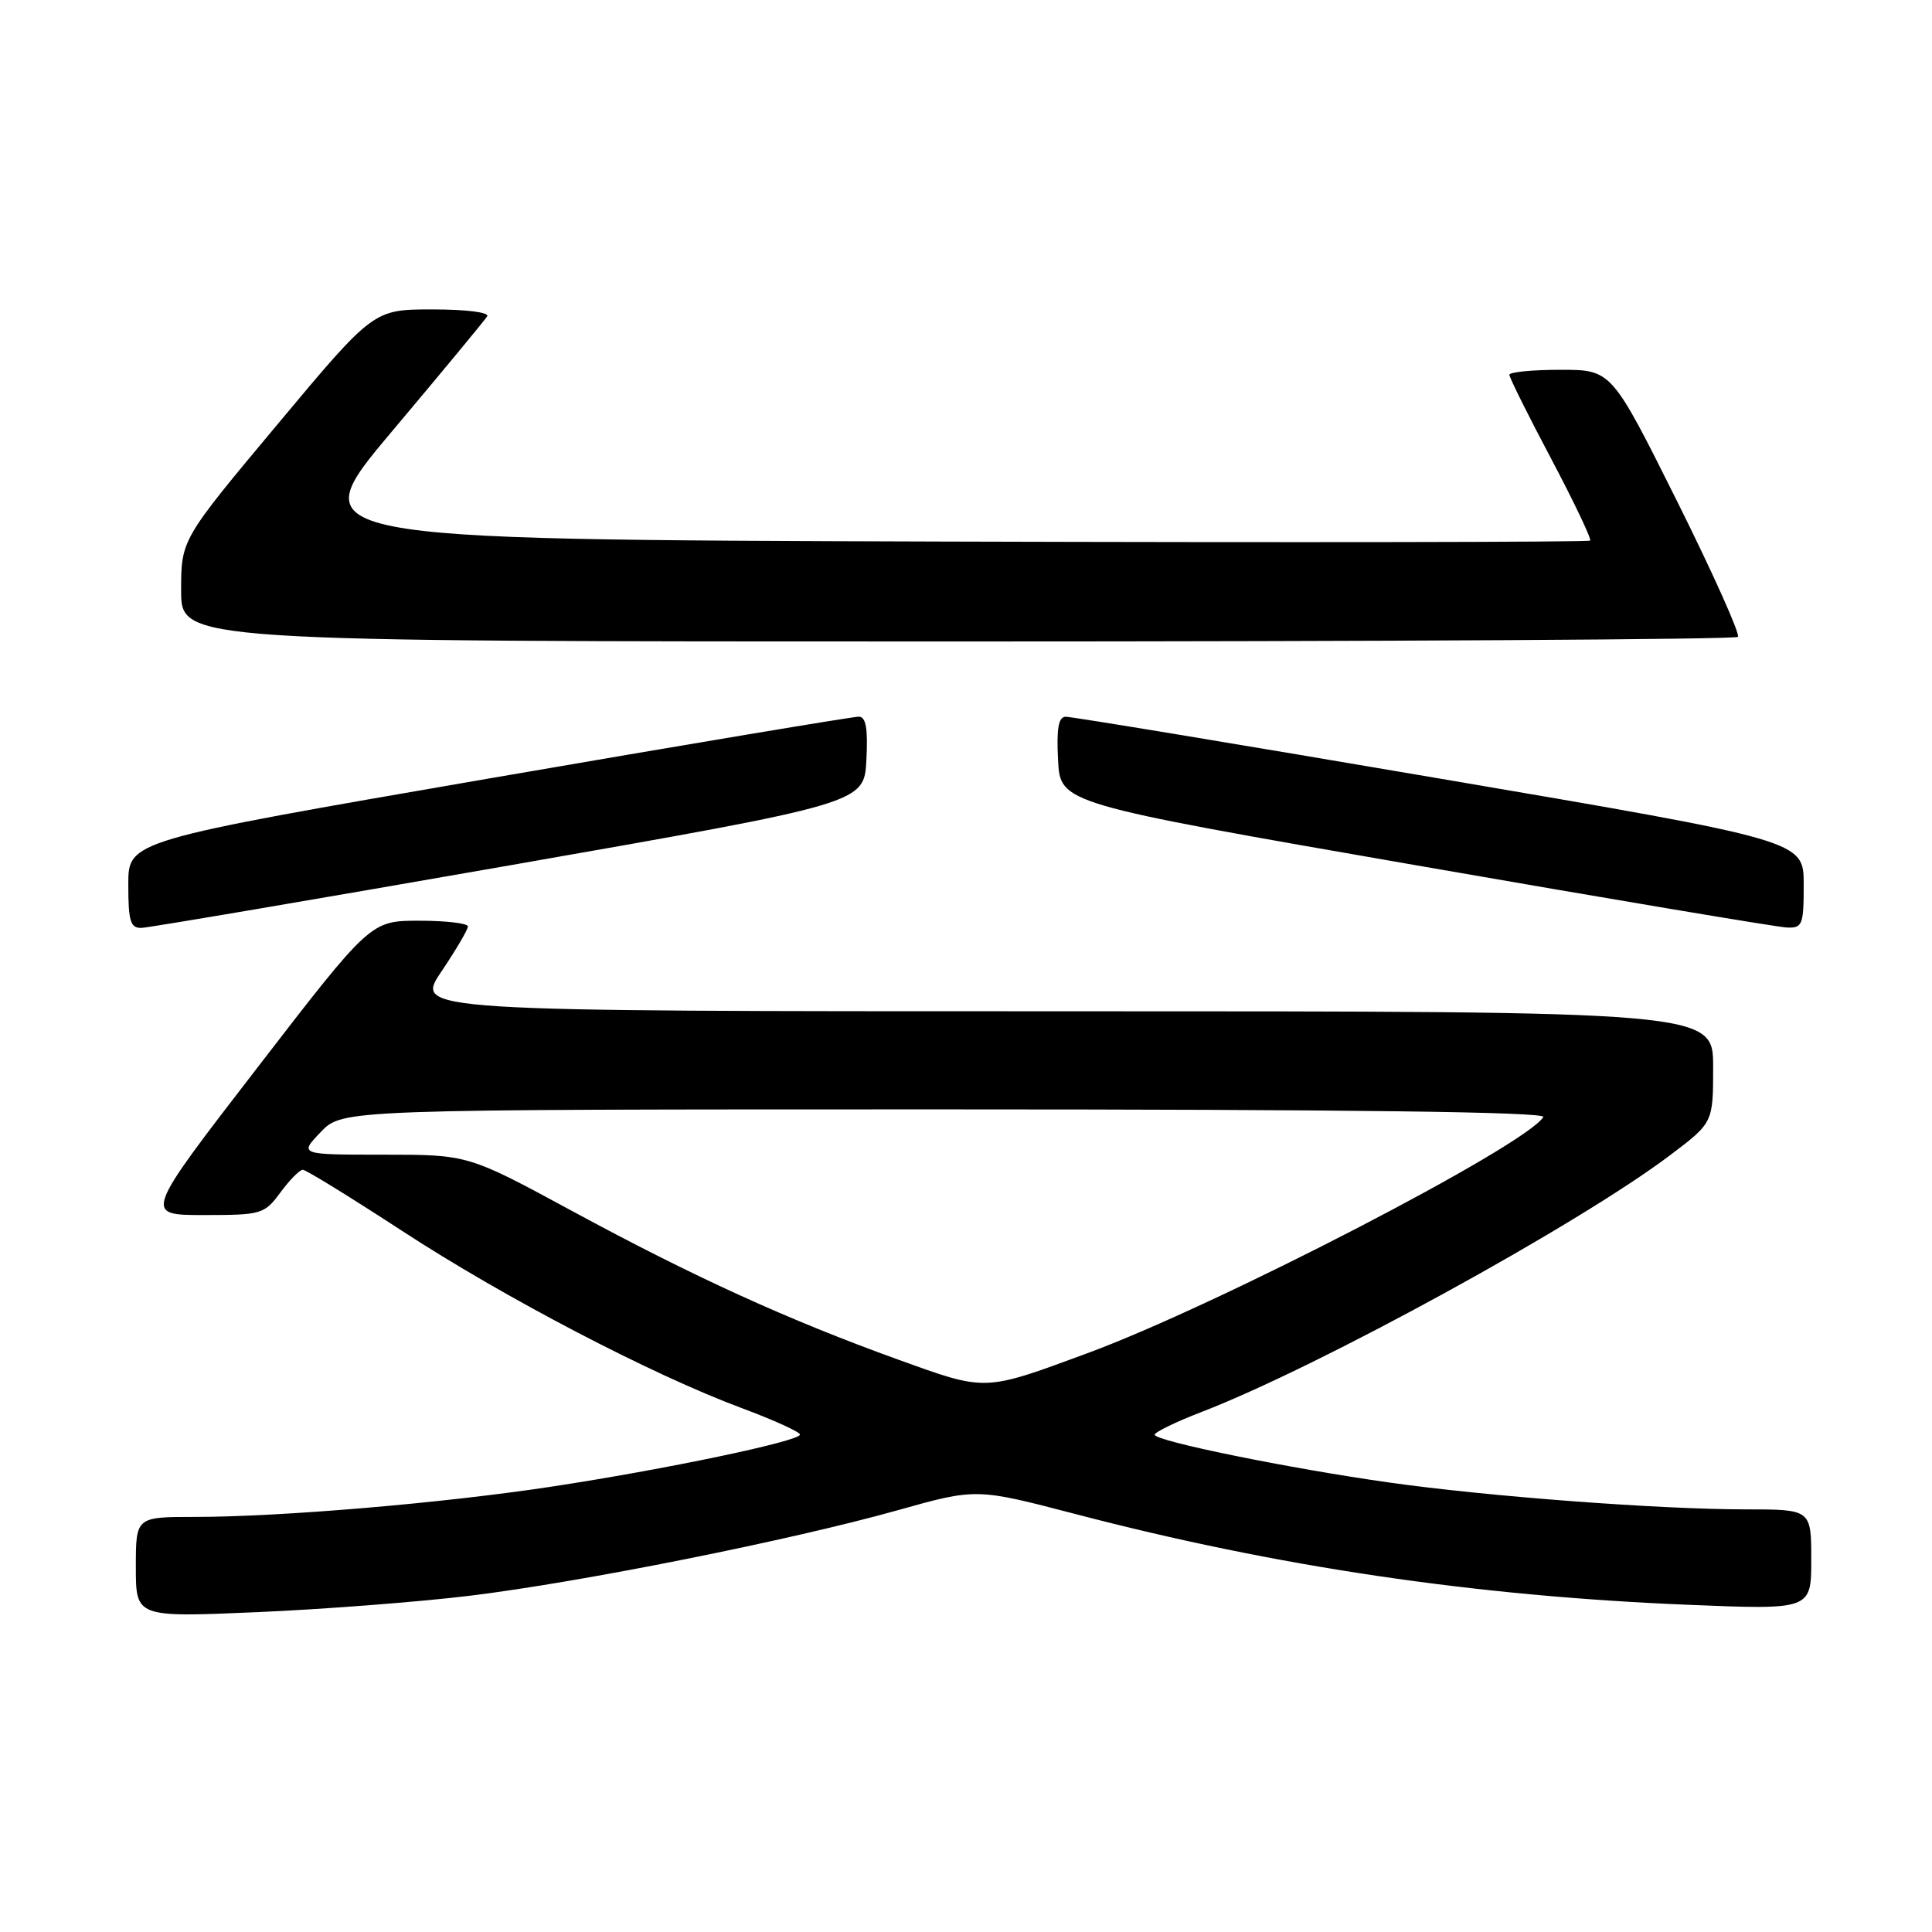 <?xml version="1.0" encoding="UTF-8" standalone="no"?>
<!DOCTYPE svg PUBLIC "-//W3C//DTD SVG 1.1//EN" "http://www.w3.org/Graphics/SVG/1.1/DTD/svg11.dtd" >
<svg xmlns="http://www.w3.org/2000/svg" xmlns:xlink="http://www.w3.org/1999/xlink" version="1.1" viewBox="0 0 256 256">
 <g >
 <path fill="currentColor"
d=" M 62.29 211.44 C 77.11 209.63 104.73 204.10 118.93 200.12 C 129.36 197.19 129.36 197.19 142.43 200.60 C 169.17 207.60 195.38 211.48 223.60 212.64 C 240.00 213.31 240.00 213.31 240.00 206.66 C 240.00 200.00 240.00 200.00 231.25 200.00 C 219.73 199.99 197.11 198.29 184.00 196.43 C 170.82 194.57 153.00 190.94 153.00 190.11 C 153.00 189.77 155.81 188.40 159.25 187.08 C 174.82 181.07 209.11 162.27 221.31 153.06 C 227.00 148.76 227.00 148.76 227.00 141.38 C 227.00 134.00 227.00 134.00 140.97 134.00 C 54.95 134.00 54.95 134.00 58.47 128.76 C 60.41 125.88 62.00 123.18 62.00 122.76 C 62.00 122.34 59.10 122.00 55.56 122.00 C 49.11 122.00 49.11 122.00 34.08 141.50 C 19.04 161.00 19.04 161.00 26.99 161.00 C 34.66 161.00 35.02 160.90 37.16 158.00 C 38.38 156.35 39.71 155.00 40.12 155.00 C 40.54 155.00 46.41 158.62 53.19 163.04 C 66.79 171.93 86.37 182.15 98.28 186.58 C 102.52 188.16 106.00 189.74 106.00 190.09 C 106.00 190.96 88.12 194.71 73.00 197.00 C 58.64 199.18 37.15 201.00 25.80 201.00 C 18.00 201.00 18.00 201.00 18.00 207.65 C 18.00 214.31 18.00 214.31 34.04 213.62 C 42.87 213.24 55.58 212.26 62.29 211.44 Z  M 67.50 114.67 C 114.50 106.44 114.50 106.44 114.80 100.72 C 115.02 96.55 114.75 94.99 113.80 94.96 C 113.08 94.95 91.01 98.63 64.75 103.16 C 17.00 111.40 17.00 111.40 17.00 117.20 C 17.00 122.08 17.28 122.99 18.75 122.95 C 19.71 122.92 41.65 119.19 67.50 114.67 Z  M 239.00 117.19 C 239.00 111.38 239.00 111.38 190.75 103.16 C 164.21 98.64 141.92 94.95 141.20 94.97 C 140.25 94.99 139.98 96.55 140.20 100.73 C 140.50 106.46 140.50 106.46 187.50 114.63 C 213.35 119.13 235.51 122.85 236.75 122.90 C 238.84 122.99 239.00 122.58 239.00 117.19 Z  M 230.28 84.39 C 230.61 84.06 226.98 75.96 222.21 66.39 C 213.53 49.00 213.53 49.00 206.76 49.00 C 203.04 49.00 200.00 49.30 200.00 49.66 C 200.00 50.03 202.49 55.04 205.54 60.79 C 208.58 66.55 210.91 71.43 210.70 71.63 C 210.49 71.84 171.97 71.90 125.10 71.76 C 39.87 71.50 39.87 71.50 51.93 57.17 C 58.56 49.29 64.24 42.43 64.55 41.92 C 64.88 41.39 61.81 41.00 57.30 41.00 C 49.49 41.00 49.49 41.00 36.75 56.25 C 24.00 71.50 24.00 71.50 24.00 78.25 C 24.00 85.00 24.00 85.00 126.83 85.00 C 183.39 85.00 229.94 84.73 230.28 84.39 Z  M 119.00 180.15 C 104.39 174.88 91.88 169.17 75.80 160.46 C 62.03 153.00 62.03 153.00 50.83 153.00 C 39.63 153.00 39.63 153.00 42.50 150.00 C 45.37 147.00 45.37 147.00 125.25 147.00 C 178.64 147.00 204.91 147.33 204.50 148.01 C 202.13 151.83 161.34 172.96 144.00 179.34 C 130.27 184.40 130.73 184.38 119.00 180.15 Z "/>
</g>
</svg>
